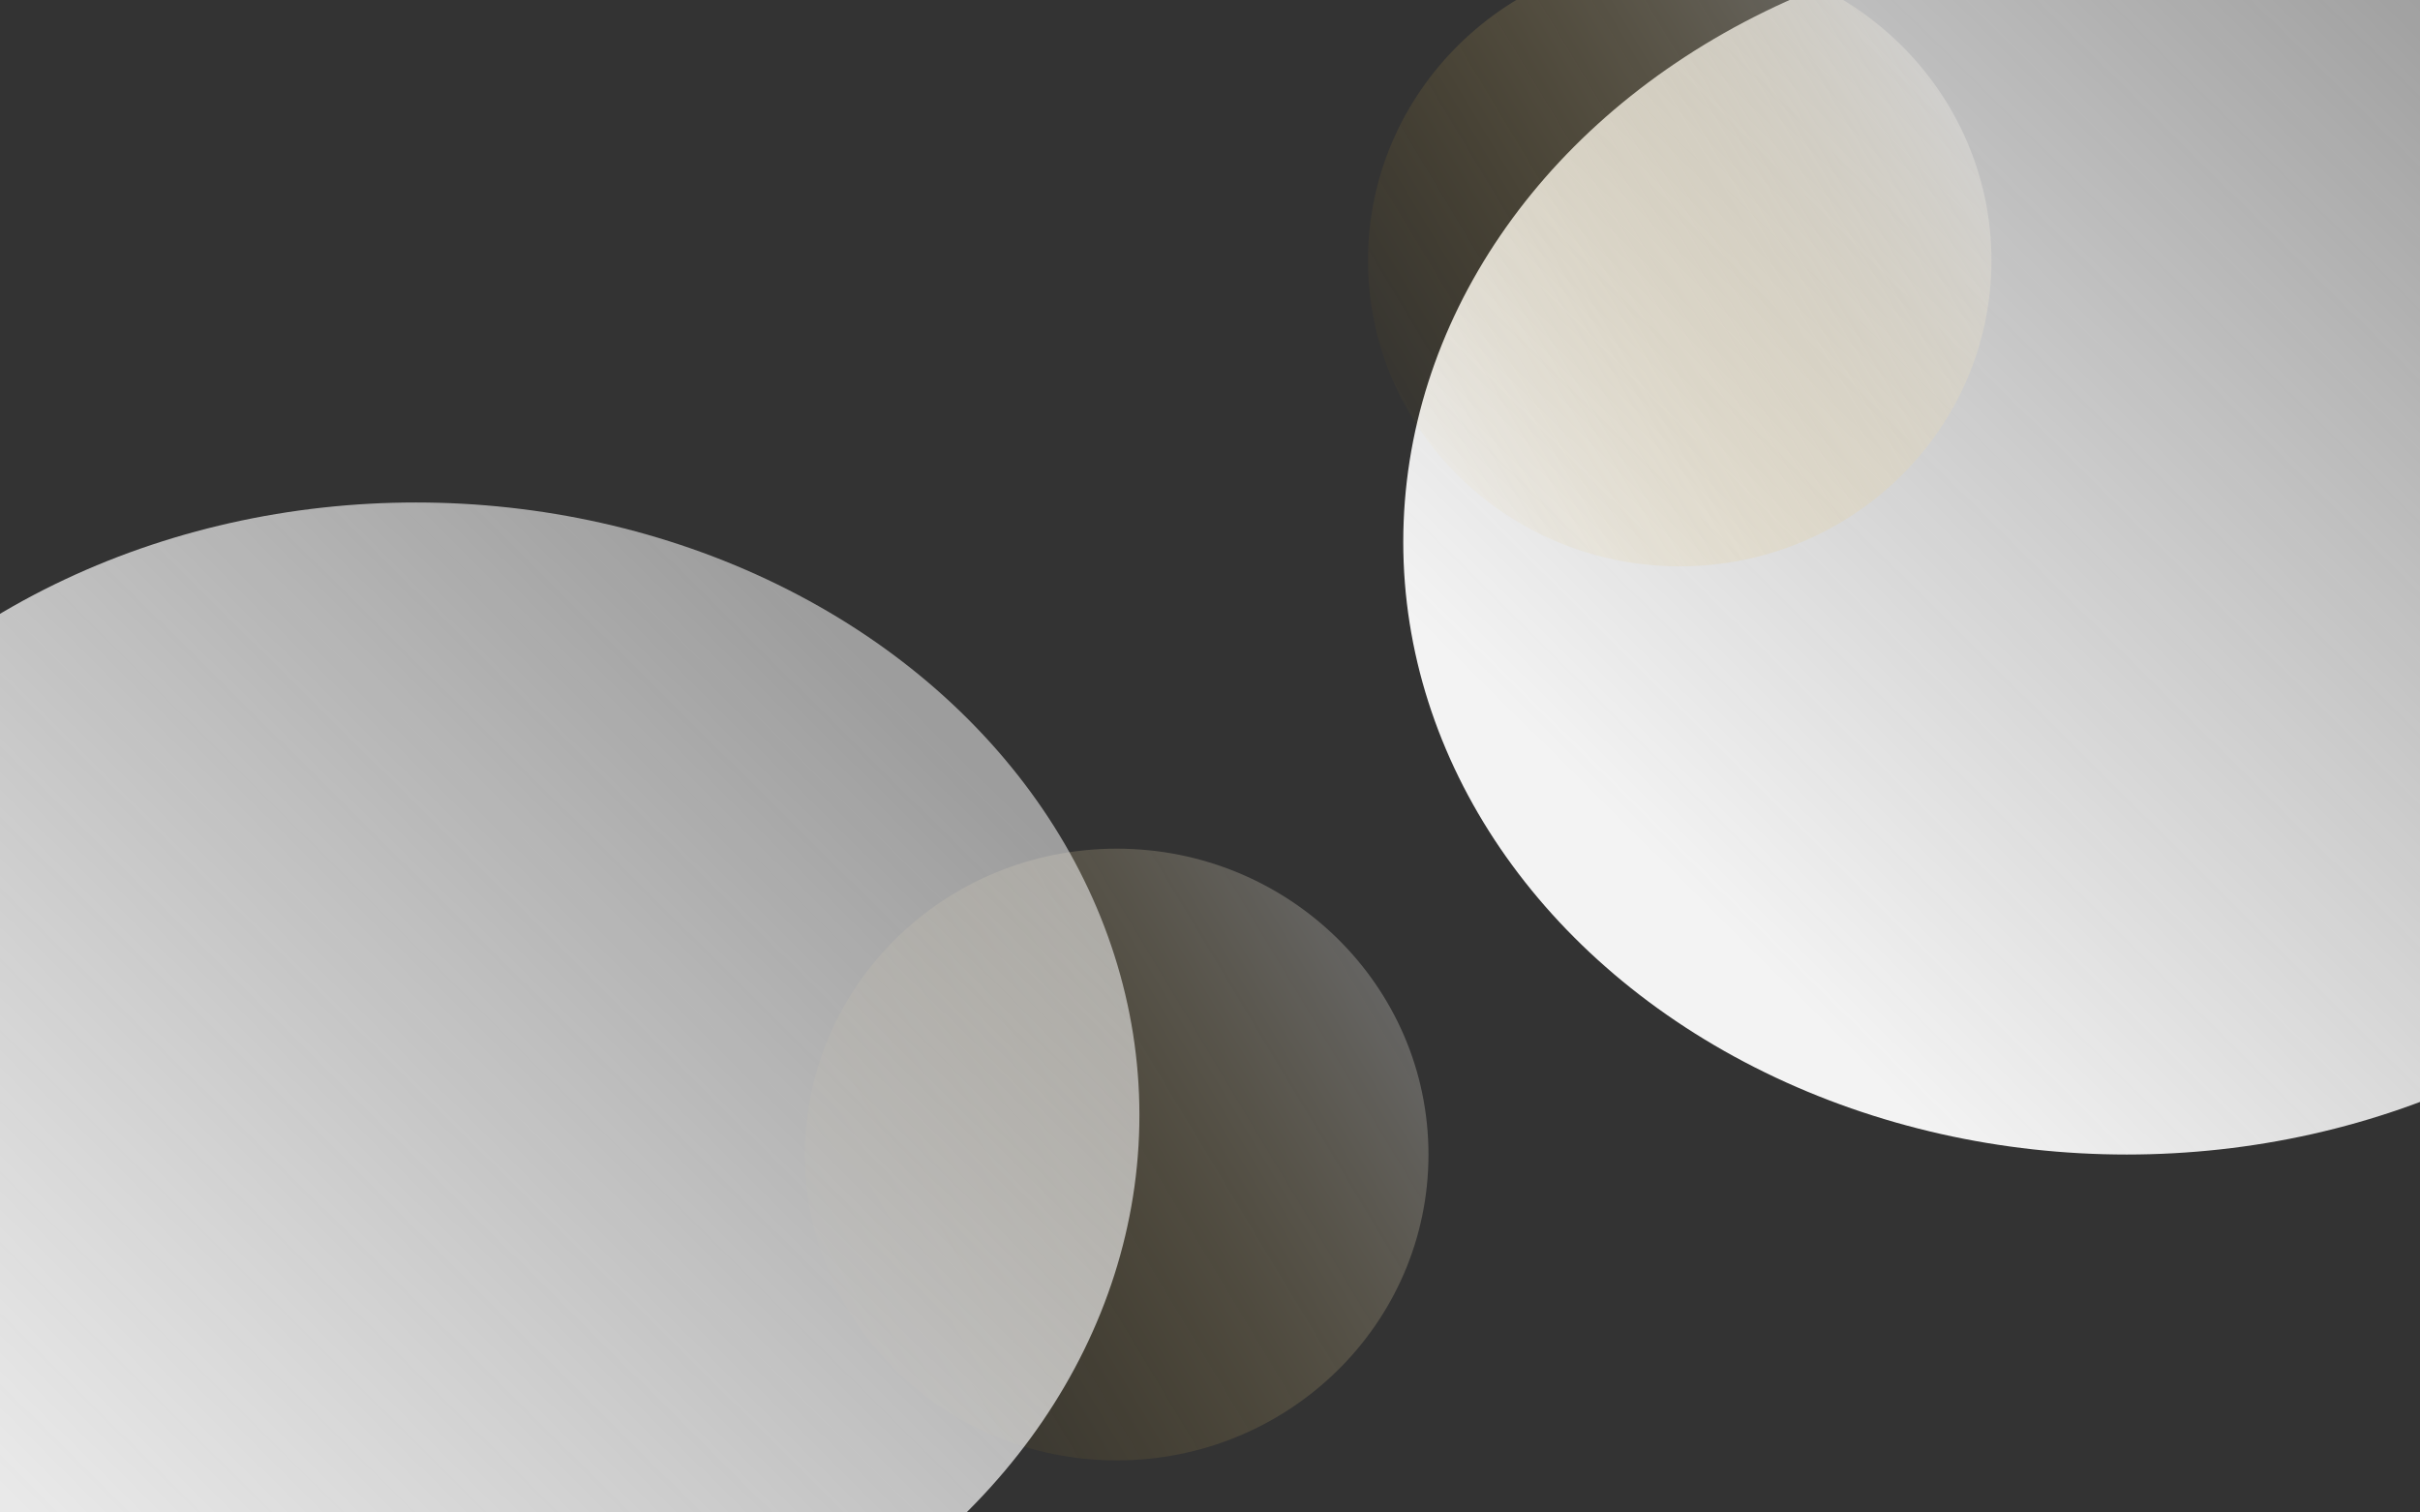 <svg width="1440" height="900" viewBox="0 0 1440 900" fill="none" xmlns="http://www.w3.org/2000/svg">
<rect x="0" y="0" width="1440" height="900" fill="#333333" stroke="none"/>
<ellipse cx="1265.5" cy="322.5" rx="430.5" ry="364.5" fill="url(#paint0_linear_785_1265)"/>
<ellipse cx="664.5" cy="687" rx="185.5" ry="182" fill="url(#paint1_linear_785_1265)" fill-opacity="0.6"/>
<ellipse cx="999.5" cy="155" rx="185.5" ry="182" fill="url(#paint2_linear_785_1265)" fill-opacity="0.7"/>
<ellipse cx="247.5" cy="663.5" rx="430.5" ry="364.5" fill="url(#paint3_linear_785_1265)"/>
<defs>
<linearGradient id="paint0_linear_785_1265" x1="1021.5" y1="549" x2="1527" y2="39.5" gradientUnits="userSpaceOnUse">
<stop stop-color="#F3F3F3"/>
<stop offset="1" stop-color="#FAFAFA" stop-opacity="0.53"/>
</linearGradient>
<linearGradient id="paint1_linear_785_1265" x1="523.5" y1="811" x2="856.615" y2="610.768" gradientUnits="userSpaceOnUse">
<stop stop-color="#E2A300" stop-opacity="0.04"/>
<stop offset="1" stop-color="#FAFAFA" stop-opacity="0.44"/>
</linearGradient>
<linearGradient id="paint2_linear_785_1265" x1="858.5" y1="279" x2="1191.61" y2="78.768" gradientUnits="userSpaceOnUse">
<stop stop-color="#E2A300" stop-opacity="0.04"/>
<stop offset="1" stop-color="#FAFAFA" stop-opacity="0.44"/>
</linearGradient>
<linearGradient id="paint3_linear_785_1265" x1="3.5" y1="890" x2="509" y2="380.5" gradientUnits="userSpaceOnUse">
<stop stop-color="#E9E9E9"/>
<stop offset="1" stop-color="#FAFAFA" stop-opacity="0.53"/>
</linearGradient>
</defs>
</svg>

